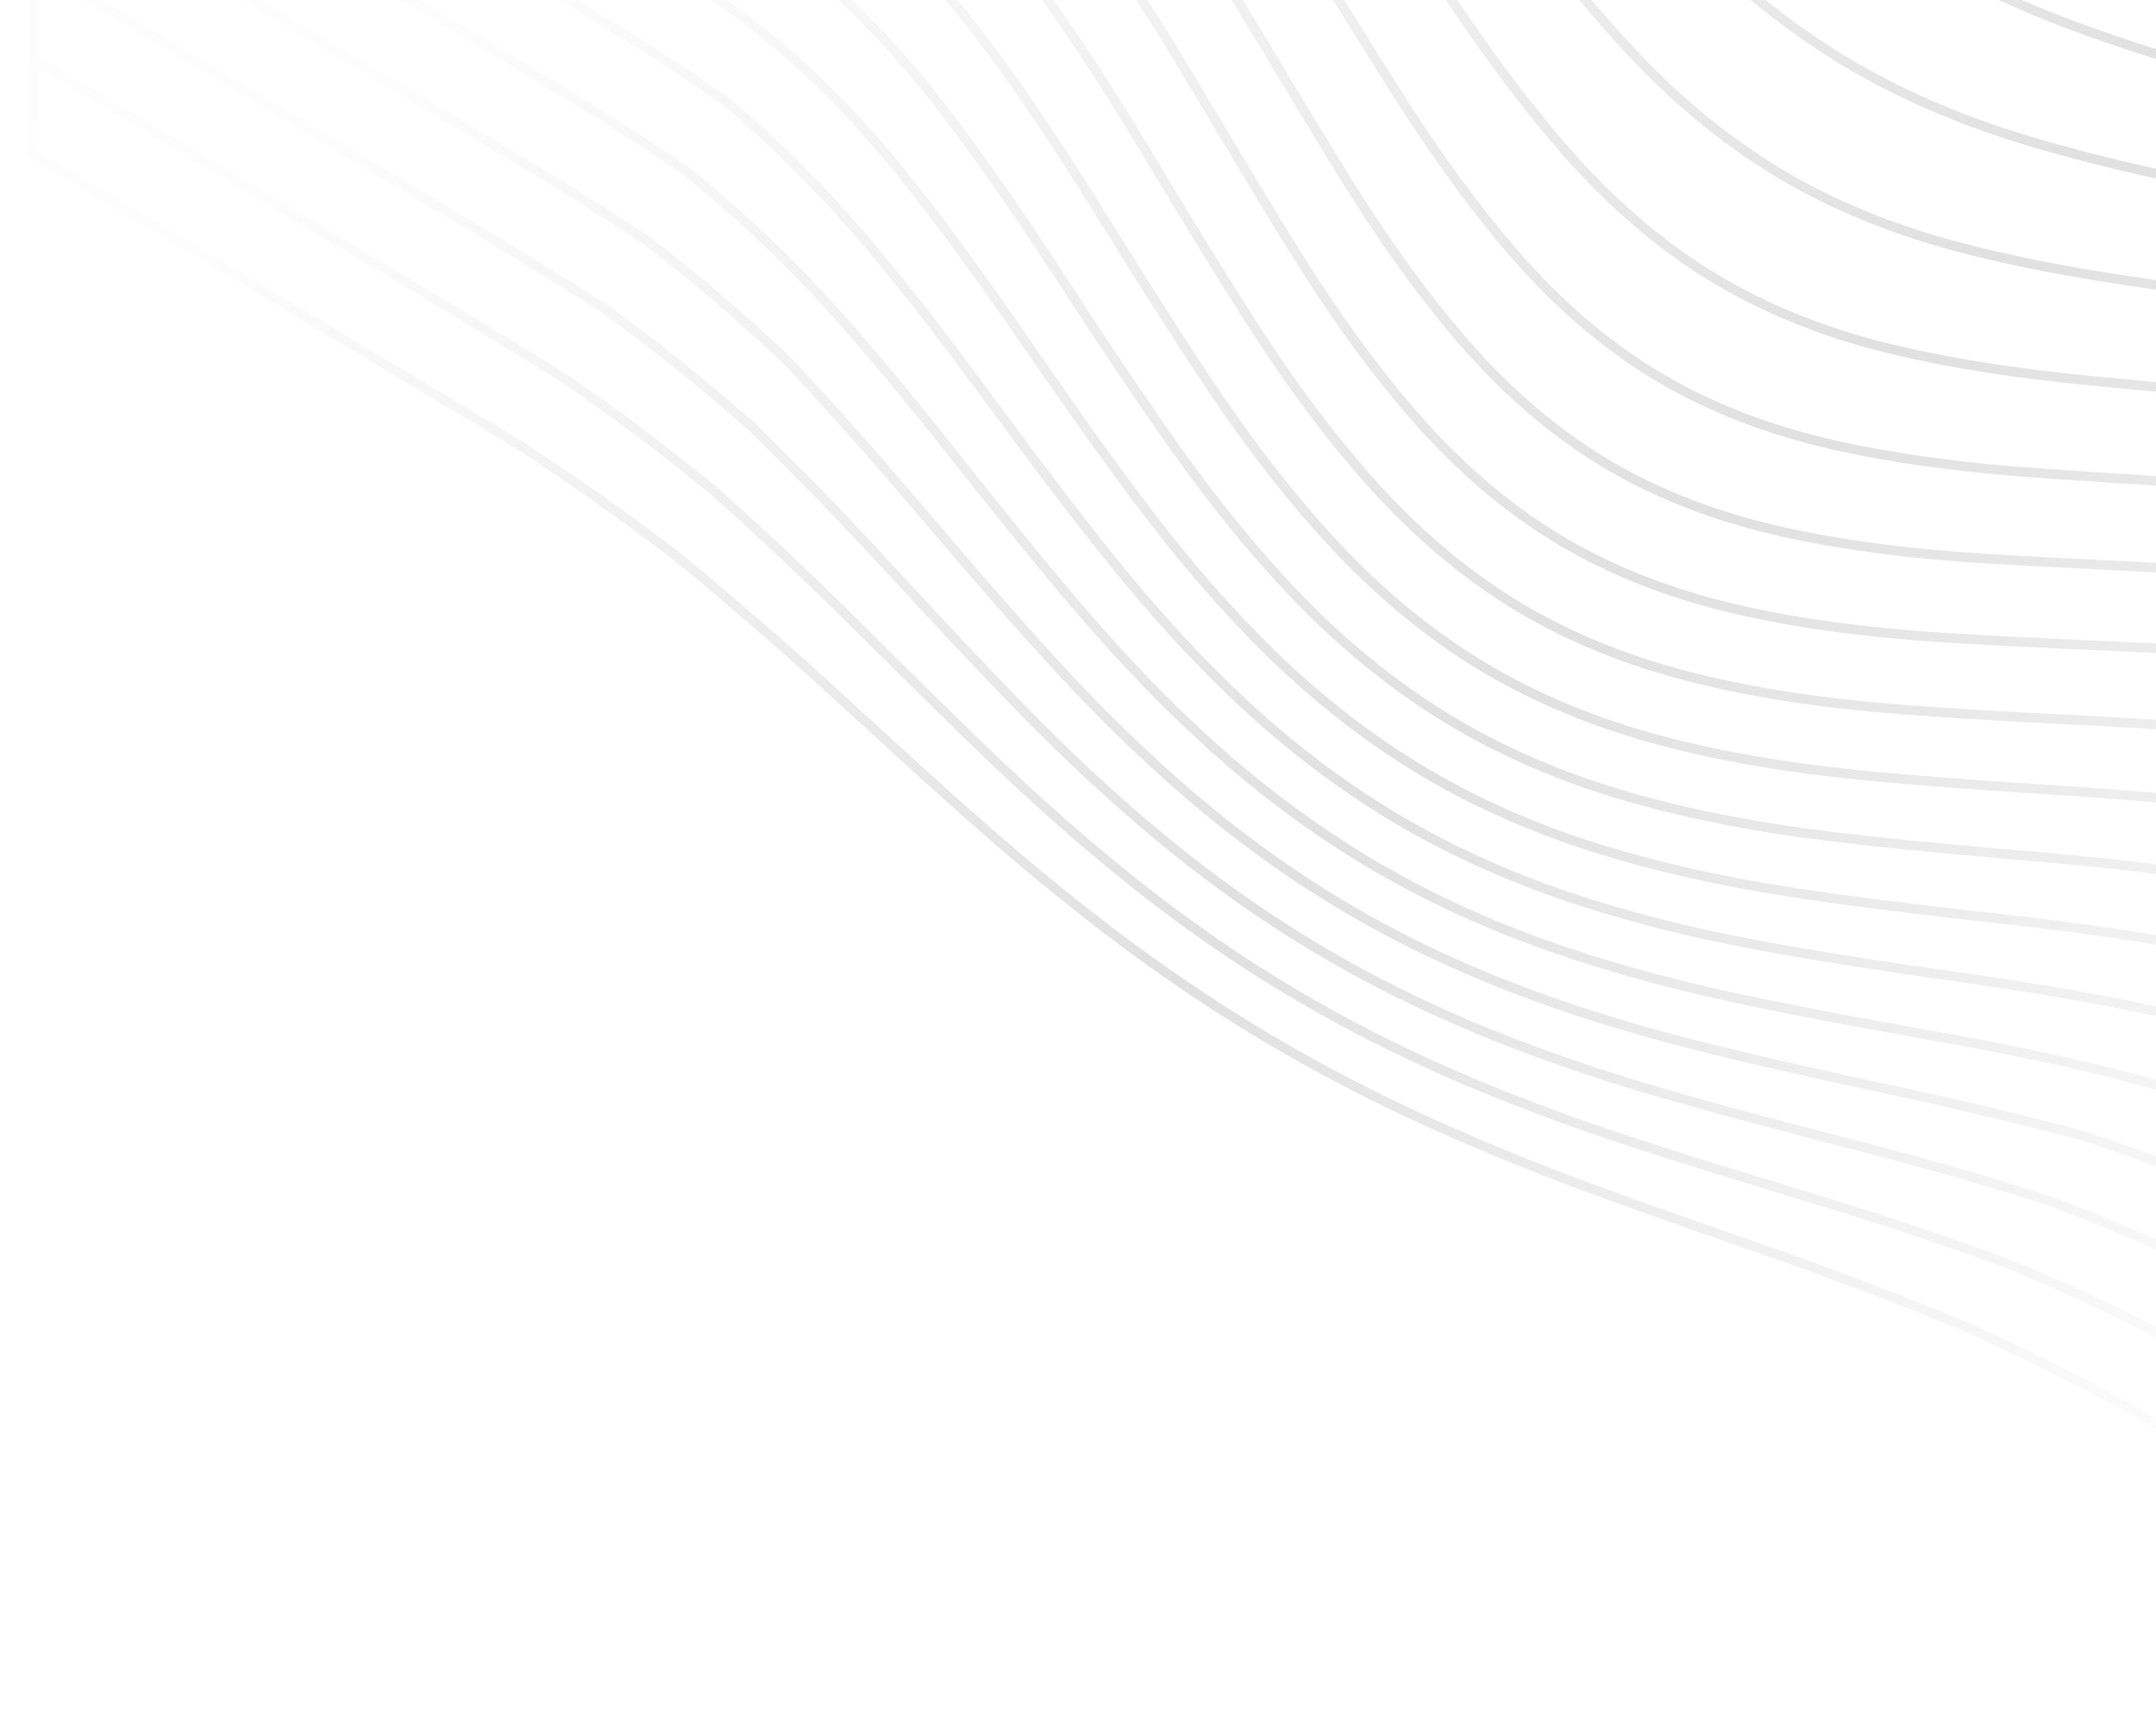 <svg width="566" height="450" viewBox="0 0 440 359" fill="none" xmlns="http://www.w3.org/2000/svg">
<path fill-rule="evenodd" clip-rule="evenodd" d="M28.999 -190.518L44.203 -198.944L150.289 -135.498L167.059 -125.381V-125.381L174.43 -120.923V-120.923L183.394 -115.49V-115.49C192.678 -109.842 202.5 -103.758 212.075 -97.231C213.421 -96.315 214.763 -95.388 216.101 -94.451C221.573 -90.582 226.831 -86.492 231.84 -82.208C236.843 -77.929 241.602 -73.454 246.08 -68.812C254.966 -59.571 263.551 -49.028 272.324 -36.582C277.704 -28.95 283.047 -21.004 288.271 -13.165L292.164 -7.312C293.645 -5.084 295.126 -2.855 296.61 -0.63L298.039 1.501C306.58 14.163 314.545 24.61 322.344 33.384C331.541 43.733 341.537 52.249 352.074 58.716L353.183 59.388C364.13 65.934 376.773 70.937 390.762 74.259C403.022 77.171 416.485 79.271 433.13 80.865L447.667 82.247C457.298 83.169 467.084 84.15 476.607 85.331C491.827 87.218 505.281 89.865 517.736 93.422C530.229 97.006 542.71 101.931 554.829 108.055C565.451 113.465 575.843 119.382 585.618 125.101L589.315 127.271V127.271C599.548 133.304 609.755 139.355 619.947 145.4L726.51 209.115L726.205 226.455L615.318 160.136C610.458 157.251 605.592 154.366 600.722 151.482L589.27 144.707V144.707L581.532 140.137V140.137L578.947 138.62C567.429 131.882 557.398 126.266 546.824 121.14C534.532 115.219 521.672 110.664 508.604 107.601C495.976 104.643 482.077 102.56 466.109 101.233C458.874 100.632 451.493 100.118 444.214 99.636L430.416 98.729V98.729L421.753 98.145V98.145C419.71 98.002 417.706 97.847 415.737 97.681C401.94 96.516 389.935 94.776 379.189 92.391C365.658 89.388 353.444 84.734 342.87 78.55L341.831 77.934C331.142 71.512 321.05 62.839 311.833 52.156C303.643 42.663 295.44 31.349 286.751 17.567C284.838 14.534 282.933 11.489 281.032 8.441L274.508 -2.025C270.807 -7.951 267.038 -13.947 263.266 -19.78C254.638 -33.125 246.338 -44.318 237.893 -53.998C229.133 -64.038 219.196 -73.182 208.359 -81.176C197.636 -89.029 186.323 -96.099 175.695 -102.57C167.582 -107.501 159.471 -112.401 151.374 -117.286L142.533 -122.618L28.999 -190.518ZM61.422 -208.497L159.022 -150.126C167.286 -145.146 175.568 -140.156 183.857 -135.142L192.148 -130.119C202.081 -124.088 213.755 -116.901 225.015 -109.323C236.177 -101.77 246.525 -93.556 255.772 -84.908C265.168 -76.089 274.428 -65.959 283.297 -54.799C290.702 -45.483 297.996 -35.615 305.099 -25.91L308.78 -20.872C318.505 -7.56 326.944 2.807 335.338 11.754C344.701 21.735 354.76 30.049 365.258 36.487L366.463 37.217C377.404 43.755 389.934 48.93 403.704 52.6C415.567 55.76 428.759 58.3 445.222 60.596L451.202 61.431C463.211 63.117 475.478 64.901 487.461 67.094C501.593 69.681 515.003 73.121 527.313 77.317C539.567 81.517 551.471 86.706 563.703 93.184C575.739 99.579 587.302 106.298 598.006 112.606L607.031 117.942C611.84 120.786 616.647 123.631 621.446 126.478L630.652 131.941V131.941L665.084 152.529L726.836 189.461L726.532 206.799L635.414 152.303L634.409 151.704C630.977 149.651 627.553 147.603 624.117 145.546C616.619 141.098 609.119 136.648 601.607 132.205L590.262 125.508V125.508L586.617 123.369C576.818 117.635 566.397 111.701 555.726 106.267C543.497 100.087 530.899 95.118 518.279 91.495C505.725 87.91 492.172 85.242 476.846 83.343C466.111 82.011 455.055 80.934 444.263 79.909L433.314 78.871C416.764 77.285 403.389 75.2 391.217 72.309C377.812 69.121 365.668 64.378 355.106 58.201L354.016 57.555C343.315 51.125 333.163 42.548 323.846 32.06C315.657 22.844 307.295 11.79 298.281 -1.735L296.057 -5.074V-5.074L293.836 -8.415C287.381 -18.126 280.706 -28.168 273.966 -37.73C265.133 -50.257 256.485 -60.876 247.527 -70.196C243.253 -74.626 238.716 -78.9 233.961 -83.008C228.651 -87.599 223.071 -91.975 217.246 -96.091C215.886 -97.044 214.521 -97.988 213.15 -98.921C203.5 -105.497 193.694 -111.568 184.44 -117.195L183.105 -118.003V-118.003C178.096 -121.044 173.086 -124.077 168.081 -127.1L151.269 -137.244L46.218 -200.069L61.422 -208.497ZM78.654 -218.049L167.766 -164.756C176.035 -159.777 184.32 -154.789 192.613 -149.778L203.966 -142.904C212.632 -137.636 223.327 -131.054 233.926 -124.183C240.346 -119.993 246.349 -115.792 252.046 -111.514L254.317 -109.801V-109.801L254.868 -109.372C258.487 -106.585 261.99 -103.762 265.388 -100.879C275.158 -92.58 284.869 -83.186 294.248 -72.958C296.437 -70.567 298.603 -68.154 300.773 -65.694L302.401 -63.839C307.293 -58.245 312.246 -52.376 317.599 -45.931L321.988 -40.631V-40.631L322.74 -39.726C332.512 -27.97 340.864 -18.742 348.9 -10.814C350.463 -9.27 352.045 -7.778 353.637 -6.317L354.834 -5.227C355.385 -4.729 355.931 -4.217 356.485 -3.728L357.397 -2.946V-2.946C364.43 3.182 371.694 8.564 379.105 13.106L380.428 13.907C391.349 20.434 403.72 25.847 417.2 29.996C419.321 30.65 421.498 31.29 423.739 31.923L425.521 32.421C434.503 34.901 444.533 37.245 456.374 39.639L457.564 39.878C470.674 42.507 484.682 45.42 498.276 48.895C499.967 49.33 501.65 49.776 503.323 50.232C515.034 53.429 526.282 57.152 536.826 61.323C548.549 65.985 560.242 71.546 572.572 78.32C579.014 81.882 585.476 85.557 591.844 89.21L600.702 94.304V94.304L606.832 97.833L727.195 169.82L726.893 187.156L632.894 130.936L622.469 124.76C617.667 121.911 612.857 119.064 608.043 116.217C605.036 114.438 602.041 112.655 599.028 110.878L595.422 108.757C585.725 103.067 575.379 97.115 564.647 91.411C552.322 84.885 540.324 79.653 527.967 75.421C515.562 71.192 502.058 67.727 487.828 65.122C474.808 62.74 461.473 60.84 448.494 59.028L445.506 58.611C429.123 56.327 416.007 53.8 404.226 50.661C390.636 47.041 378.279 41.938 367.498 35.495L367.244 35.343C356.561 28.924 346.321 20.527 336.803 10.382C328.874 1.929 320.896 -7.81 311.81 -20.139L310.334 -22.15L306.783 -27.009C299.649 -36.76 292.321 -46.674 284.871 -56.049C275.933 -67.292 266.605 -77.493 257.146 -86.372C247.821 -95.093 237.39 -103.374 226.142 -110.986C214.952 -118.52 203.693 -125.458 193.192 -131.834C185.092 -136.75 176.995 -141.637 168.911 -146.511L160.023 -151.868L63.452 -209.622L78.654 -218.049ZM80.678 -219.17L95.882 -227.597L209.719 -159.512L214.495 -156.559V-156.559L225.108 -150.009C230.976 -146.384 236.932 -142.69 242.798 -138.996C254.815 -131.373 265.309 -124.067 274.881 -116.661C284.9 -108.906 295.022 -100.183 304.966 -90.737L306.646 -89.131C315.864 -80.284 324.652 -71.25 331.671 -63.924L336.075 -59.325C343.484 -51.622 352.766 -42.223 362.519 -33.456C364.417 -31.748 366.333 -30.103 368.258 -28.487C376.366 -21.664 384.664 -15.634 393.019 -10.526L394.523 -9.613V-9.613C405.379 -3.12 417.563 2.574 430.738 7.314C443.153 11.782 455.875 15.53 466.204 18.425L472.886 20.283C487.306 24.307 498.505 27.674 508.859 31.093C521.917 35.414 534.491 40.269 546.23 45.522C557.359 50.532 568.87 56.415 581.423 63.508C587.341 66.874 593.31 70.317 599.179 73.716L612.061 81.181C613.235 81.86 614.408 82.539 615.579 83.215L727.533 150.172L727.231 167.507L607.851 96.107L601.442 92.422L595.326 88.901C588.147 84.773 580.831 80.599 573.537 76.568C561.111 69.741 549.344 64.146 537.563 59.462C536.047 58.863 534.517 58.272 532.973 57.692C522.164 53.625 510.683 50.021 498.773 46.958C489.679 44.633 480.414 42.565 471.352 40.662C468.33 40.027 465.33 39.409 462.368 38.808L456.718 37.667V37.667L454.31 37.175C442.795 34.799 433.034 32.469 424.295 30.002C422.066 29.373 419.902 28.735 417.789 28.083C404.449 23.975 392.224 18.628 381.454 12.19L381.194 12.034C370.521 5.621 360.129 -2.544 350.304 -12.237L349.132 -13.402C341.299 -21.229 333.099 -30.36 323.495 -41.947L320.878 -45.111C311.809 -56.061 303.945 -65.332 295.722 -74.31C286.29 -84.596 276.52 -94.048 266.682 -102.403C265.003 -103.828 263.297 -105.237 261.566 -106.635L259.334 -108.426V-108.426C257.671 -109.744 255.97 -111.051 254.253 -112.352C248.222 -116.92 241.856 -121.396 235.016 -125.86L233.128 -127.081C221.8 -134.381 210.579 -141.238 201.944 -146.47C190.881 -153.174 179.824 -159.83 168.766 -166.488L80.678 -219.17ZM113.109 -237.143L218.465 -174.131L225.397 -169.873V-169.873L232.34 -165.619C238.773 -161.68 245.211 -157.736 251.639 -153.76L253.863 -152.373C265.598 -145.034 275.298 -138.598 284.234 -132.224C294.6 -124.824 305.075 -116.676 315.369 -108.006L317.121 -106.526C327.026 -98.126 336.546 -89.584 344.058 -82.767L347.942 -79.243C355.695 -72.226 365.424 -63.596 375.648 -55.287C385.982 -46.892 396.063 -39.724 406.41 -33.422L407.928 -32.505V-32.505L408.151 -32.371C419.107 -25.82 430.761 -19.995 443.777 -14.562L445.904 -13.68C457.607 -8.858 469.381 -4.549 478.897 -1.158L485.726 1.271C495.508 4.766 507.414 9.116 519.141 13.789C531.757 18.819 543.988 24.258 555.491 29.958L557.358 30.889C567.342 35.897 577.85 41.604 590.236 48.743C594.628 51.285 599.011 53.837 603.39 56.392L609.957 60.226C614.747 63.024 619.534 65.821 624.315 68.599L727.88 130.539L727.578 147.868L616.597 81.493L611.454 78.517V78.517L597.425 70.387C592.446 67.507 587.413 64.609 582.413 61.765C569.806 54.642 558.24 48.732 547.055 43.696C535.254 38.415 522.616 33.535 509.493 29.192L507.319 28.48C495.001 24.47 482.728 20.947 472.843 18.192L466.645 16.467C456.34 13.575 443.686 9.843 431.42 5.431C418.821 0.898 407.138 -4.516 396.671 -10.669L395.189 -11.55V-11.55C384.575 -17.927 374.037 -25.796 363.862 -34.944C354.111 -43.716 344.874 -53.068 337.511 -60.725L331.909 -66.572C324.661 -74.12 315.698 -83.29 306.35 -92.188C296.353 -101.684 286.178 -110.451 276.111 -118.245C266.52 -125.668 255.976 -133.01 243.872 -140.689C237.025 -145.001 230.061 -149.308 223.257 -153.507L220.352 -155.299C217.158 -157.27 213.965 -159.24 210.765 -161.221L97.91 -228.72L113.109 -237.143ZM130.332 -246.692L260.603 -168.782C263.29 -167.038 265.985 -165.304 268.684 -163.573L272.733 -160.977C279.542 -156.617 286.583 -152.107 293.438 -147.542C303.309 -140.966 313.391 -133.812 323.435 -126.253L325.443 -124.736C335.008 -117.484 344.44 -109.995 352.25 -103.718L360.09 -97.401C368.077 -90.981 377.892 -83.211 387.949 -75.737C399.157 -67.399 409.955 -60.139 420.879 -53.616C431.832 -47.065 443.322 -40.99 456.001 -35.046L458.07 -34.08C468.419 -29.27 478.796 -24.773 487.528 -21.065L497.476 -16.86C509.932 -11.579 519.846 -7.23 529.122 -2.983C541.466 2.691 553.414 8.613 564.634 14.622C570.083 17.542 575.557 20.569 580.935 23.565L592.747 30.154C594.902 31.353 597.054 32.546 599.203 33.729L728.212 110.887L727.909 128.217L625.342 66.873V66.873L618.29 62.766V62.766L611.241 58.651C606.803 56.06 602.364 53.467 597.919 50.881L591.242 47.008L588.933 45.682C576.731 38.694 566.335 33.1 556.387 28.165C544.878 22.46 532.598 16.998 519.887 11.929L517.784 11.095C506.569 6.67 495.453 2.616 486.267 -0.664L476.938 -3.986C467.361 -7.421 455.863 -11.685 444.553 -16.408C432.339 -21.506 420.882 -27.193 410.479 -33.321L408.741 -34.354V-34.354C398.45 -40.538 388.439 -47.568 378.196 -55.806L376.915 -56.842C368.835 -63.406 360.385 -70.703 349.856 -80.215L342.525 -86.859C334.989 -93.665 325.89 -101.765 316.663 -109.536C306.293 -118.267 295.777 -126.448 285.401 -133.854L283.712 -135.053C274.653 -141.454 264.74 -147.976 252.698 -155.461C248.409 -158.114 244.117 -160.752 239.825 -163.383L233.391 -167.326C228.761 -170.161 224.135 -172.994 219.508 -175.842L115.133 -238.268L130.332 -246.692ZM725.843 246.075L606.672 174.801L598.643 170.046C592.903 166.644 587.161 163.242 581.412 159.844L572.783 154.751L570.562 153.448C560.825 147.745 549.653 141.395 537.928 135.97C525.683 130.364 512.59 126.187 499.013 123.553C486.302 121.087 472.16 119.418 455.777 118.45C450.641 118.146 445.425 117.873 440.273 117.613L427.57 116.979C422.067 116.701 416.496 116.407 411.016 116.076C394.733 115.093 380.764 113.287 368.311 110.556C354.385 107.501 341.869 102.69 331.11 96.258L330.894 96.128C320.217 89.712 310.144 81.031 300.959 70.322C292.658 60.649 284.502 49.261 276.022 35.512C272.437 29.706 268.844 23.754 265.336 17.926L260.084 9.199C257.728 5.291 255.341 1.347 252.965 -2.526C244.453 -16.41 236.402 -28.007 228.352 -37.98C219.701 -48.699 209.99 -58.225 199.486 -66.298C188.862 -74.417 177.575 -81.508 166.96 -87.963C159.498 -92.494 152.038 -97 144.589 -101.494L133.793 -108.003L11.777 -180.977L26.968 -189.397L141.494 -120.905L142.24 -120.455C153.021 -113.953 163.833 -107.434 174.647 -100.862L178.008 -98.809C187.589 -92.936 197.609 -86.567 207.165 -79.565C217.868 -71.671 227.696 -62.626 236.377 -52.683C244.75 -43.094 252.993 -31.976 261.578 -18.696C265.37 -12.83 269.163 -6.797 272.886 -0.835L276.583 5.096C279.4 9.615 282.217 14.136 285.052 18.633L286.465 20.86C294.686 33.727 302.502 44.41 310.311 53.463C319.41 64.016 329.36 72.638 339.903 79.109L340.981 79.761C351.934 86.307 364.641 91.213 378.748 94.344C389.581 96.747 401.673 98.499 415.56 99.672C417.544 99.84 419.564 99.996 421.623 100.14L430.309 100.727V100.727L444.116 101.634C451.373 102.116 458.729 102.627 465.935 103.225C481.803 104.544 495.609 106.612 508.139 109.548C521.083 112.585 533.803 117.091 545.944 122.941C556.811 128.203 567.163 134.029 579.211 141.098L584.103 143.979V143.979L592.367 148.861V148.861L601.305 154.156C605.74 156.785 610.11 159.38 614.36 161.906L726.145 228.763L725.843 246.075ZM725.718 255.039L716.337 260.239L597.926 189.421V189.421L593.218 186.626C586.75 182.787 580.277 178.945 573.795 175.108L564.064 169.358C553.791 163.304 541.767 156.377 529.067 150.77C517.011 145.485 503.741 141.6 489.625 139.221C476.95 137.083 462.677 135.641 445.99 134.809C442.864 134.654 439.734 134.507 436.603 134.362L424.269 133.793C416.587 133.433 408.8 133.041 401.171 132.553C385.093 131.524 371.175 129.634 358.624 126.778C345.157 123.708 332.973 119.017 322.392 112.832L321.291 112.179C310.607 105.759 300.503 97.133 291.257 86.54C282.831 76.888 274.623 65.586 266.163 51.991C260.658 43.144 255.184 33.965 249.89 25.086C247.655 21.336 245.419 17.589 243.178 13.857C234.641 -0.35 226.726 -12.163 218.978 -22.257C210.319 -33.531 200.785 -43.356 190.639 -51.462C180.228 -59.716 168.908 -66.86 158.225 -73.35C150.46 -78.061 142.697 -82.747 134.946 -87.419L125.053 -93.38L5.463 -164.902L5.683 -177.597L9.744 -179.849L132.751 -106.283L133.65 -105.741C144.38 -99.27 155.141 -92.781 165.907 -86.248C176.503 -79.802 187.755 -72.731 198.256 -64.705C208.632 -56.73 218.231 -47.313 226.782 -36.716C234.772 -26.817 242.776 -15.29 251.248 -1.476C253.617 2.389 256 6.326 258.352 10.227L265.364 21.877C268.314 26.77 271.312 31.718 274.306 36.568C282.862 50.436 291.079 61.904 299.427 71.631C308.516 82.22 318.466 90.864 329.02 97.343L330.071 97.98C341.025 104.526 353.742 109.416 367.869 112.514C380.416 115.268 394.488 117.088 410.883 118.08C417.454 118.475 424.153 118.818 430.708 119.146L440.123 119.615C445.282 119.875 450.507 120.149 455.648 120.452C471.946 121.416 486.002 123.075 498.62 125.523C512.062 128.132 525.003 132.26 537.078 137.794C548.426 143.043 559.148 149.061 571.757 156.481C583.039 163.13 594.29 169.807 605.521 176.471L725.836 248.428L725.718 255.039ZM699.085 269.784L589.157 204.041C577.895 197.344 566.616 190.642 555.304 183.961L552.791 182.48C542.679 176.542 531.872 170.457 520.22 165.501C508.261 160.452 494.886 156.741 480.466 154.474C467.769 152.477 453.877 151.128 436.747 150.226L422.08 149.463C412.131 148.938 402.019 148.364 392.164 147.596C376.337 146.365 362.542 144.276 349.988 141.209C336.303 137.868 323.878 132.894 313.051 126.426L312.814 126.283C302.085 119.836 291.918 111.318 282.592 100.961C273.987 91.401 265.66 80.302 257.137 67.028C250.975 57.428 244.892 47.417 238.978 37.633L233.936 29.287L232.649 27.167C224.757 14.224 217.768 3.722 210.838 -5.609L209.826 -6.967V-6.967C201.125 -18.559 191.697 -28.557 181.801 -36.683C172.169 -44.572 161.91 -51.207 149.471 -58.745C138.395 -65.451 127.329 -72.115 116.289 -78.757L5.104 -145.254L5.406 -162.592L124.008 -91.662L141.032 -81.397C146.408 -78.153 151.789 -74.901 157.171 -71.638L159.955 -69.94C169.745 -63.944 179.947 -57.374 189.377 -49.892C199.399 -41.892 208.819 -32.182 217.374 -21.035L218.66 -19.346C225.958 -9.686 233.428 1.538 241.447 14.89C242.93 17.358 244.409 19.833 245.887 22.311L248.104 26.029C253.42 34.944 258.916 44.162 264.448 53.051C272.973 66.741 281.243 78.127 289.733 87.858C298.852 98.314 308.817 106.888 319.365 113.362L320.472 114.033C331.433 120.584 344.113 125.529 358.162 128.731C370.798 131.611 384.819 133.515 401.026 134.553C408.657 135.041 416.44 135.433 424.117 135.794L431.749 136.146C436.461 136.363 441.172 136.578 445.874 136.812L448.618 136.954C464.042 137.795 477.367 139.186 489.276 141.196C503.232 143.548 516.344 147.387 528.245 152.606C539.981 157.785 551.157 164.118 560.893 169.828L563.031 171.086C569.317 174.793 575.592 178.509 581.858 182.226L596.876 191.137L714.287 261.358L699.085 269.784ZM681.874 279.347L546.632 198.462L543.203 196.479C533.549 190.909 522.826 184.899 511.45 180.171C499.594 175.245 486.196 171.577 471.628 169.27L469.873 168.998C458.112 167.204 445.13 165.865 429.289 164.811L419.724 164.184C407.828 163.396 395.713 162.538 383.96 161.374C368.433 159.835 354.802 157.472 342.286 154.15C328.801 150.57 316.448 145.458 305.572 138.959L305.314 138.804C294.543 132.332 284.298 123.948 274.858 113.881C266.037 104.472 257.545 93.645 248.897 80.779C242.086 70.642 235.491 60.182 229.082 49.907L225.26 43.769C216.226 29.256 208.512 17.835 200.982 7.827C192.204 -3.839 182.803 -13.879 173.041 -22.011C162.525 -30.77 150.856 -38.027 140.743 -44.142C129.667 -50.84 118.6 -57.494 107.551 -64.137L4.766 -125.609L5.068 -142.94L115.266 -77.035C126.302 -70.395 137.366 -63.731 148.439 -57.027L150.806 -55.587C162.116 -48.679 171.611 -42.44 180.537 -35.131C190.32 -27.09 199.637 -17.208 208.232 -5.758L208.771 -5.036V-5.036L209.312 -4.308C216.562 5.469 223.874 16.523 232.219 30.316L235.302 35.414C237.324 38.763 239.374 42.149 241.435 45.542C244.369 50.372 247.333 55.22 250.331 60.016C251.073 61.203 251.822 62.369 252.567 63.548L254.489 66.594V66.594L255.458 68.114V68.114C264.034 81.477 272.425 92.66 281.112 102.307C290.302 112.513 300.303 120.962 310.857 127.439L312.031 128.151C323.026 134.72 335.639 139.77 349.517 143.16C362.182 146.253 376.082 148.359 392.014 149.598C401.882 150.366 411.998 150.941 421.949 151.466L436.648 152.232C453.668 153.123 467.494 154.466 480.16 156.457C494.418 158.7 507.637 162.365 519.445 167.35C531.939 172.664 543.511 179.324 554.293 185.69C565.603 192.371 576.882 199.072 588.14 205.768L697.07 270.915L681.874 279.347ZM664.633 288.884L537.888 213.082L534.463 211.089C524.818 205.491 514.106 199.45 502.747 194.711C490.959 189.791 477.611 186.046 463.074 183.581L461.442 183.308C450.221 181.459 437.656 179.948 422.222 178.588L419.942 178.39C414.813 177.951 409.728 177.509 404.687 177.048L402.005 176.801V176.801C399.768 176.592 397.543 176.377 395.324 176.157C393.393 175.965 391.468 175.768 389.549 175.565C388.151 175.418 386.755 175.267 385.364 175.113C383.733 174.931 382.105 174.745 380.483 174.553L376.396 174.061V174.061C361.158 172.153 347.714 169.478 335.295 165.883C322.009 162.037 309.737 156.778 298.818 150.255C287.899 143.719 277.469 135.43 267.83 125.592C258.812 116.389 250.134 105.871 241.301 93.439C240.091 91.736 238.888 90.02 237.69 88.297C231.784 79.801 225.975 71.025 220.401 62.497L215.737 55.349C209.493 45.813 203.922 37.693 198.665 30.478L198.103 29.709C196.171 27.069 194.281 24.55 192.414 22.128C183.494 10.552 174.047 0.593 164.338 -7.469C154.361 -15.752 143.819 -22.404 132.057 -29.631L4.423 -105.964L4.726 -123.293L106.534 -62.406C117.567 -55.772 128.632 -49.12 139.708 -42.421L141.808 -41.148C151.35 -35.344 162.067 -28.539 171.76 -20.465C181.396 -12.439 190.689 -2.513 199.384 9.039L200.427 10.433C207.569 20.026 214.954 31.01 223.56 44.834L227.401 51.001C233.838 61.32 240.454 71.815 247.238 81.903C255.948 94.863 264.505 105.773 273.398 115.257C282.674 125.152 292.724 133.443 303.29 139.924L304.546 140.685C315.579 147.279 328.104 152.462 341.772 156.091C354.39 159.443 368.124 161.824 383.761 163.372C396.764 164.661 410.192 165.574 423.282 166.432L427.965 166.737L431.499 166.975C446.994 168.054 459.723 169.424 471.314 171.255C485.711 173.531 498.956 177.155 510.681 182.027C523.301 187.271 535.166 194.143 545.621 200.197L679.832 280.466L664.633 288.884ZM647.426 298.443L529.147 227.704L524.561 225.025C515.227 219.594 504.936 213.809 494.12 209.166C482.281 204.085 469.417 200.262 454.792 197.477L453.242 197.186C441.831 195.065 429.398 193.286 413.331 191.474L407.617 190.832C395.636 189.476 382.261 187.877 369.369 185.886C354.422 183.578 341.172 180.577 328.86 176.71C315.786 172.607 303.593 167.204 292.622 160.647L292.348 160.482L290.996 159.643V159.643C290.161 159.13 289.327 158.619 288.497 158.088C280.759 153.114 273.253 147.337 266.109 140.851C265.748 140.524 265.383 140.207 265.023 139.876L264.779 139.644V139.644C263.63 138.579 262.488 137.499 261.359 136.396C252.146 127.412 243.271 117.219 234.226 105.233L232.718 103.226C225.447 93.504 218.364 83.424 210.182 71.561L208.086 68.524C198.83 55.146 191.389 45.051 184.107 35.986C174.866 24.484 165.572 14.992 155.693 6.967C145.588 -1.241 134.613 -8.111 123.313 -15.01L4.085 -86.315L4.388 -103.651L131.025 -27.913L134.877 -25.538C145.033 -19.244 154.287 -13.212 163.066 -5.922C172.663 2.048 182.005 11.899 190.835 23.357C193.342 26.611 195.891 30.037 198.527 33.698L199.409 34.927C204.141 41.547 209.166 48.943 214.733 57.469L218.296 62.936C224.129 71.869 230.242 81.116 236.531 90.135C237.577 91.635 238.625 93.126 239.675 94.604C248.566 107.121 257.31 117.717 266.406 126.999C275.782 136.566 285.893 144.695 296.481 151.181L297.798 151.979C308.863 158.591 321.292 163.917 334.743 167.811C347.262 171.436 360.808 174.131 376.153 176.052L377.801 176.244V176.244C380.245 176.542 382.701 176.828 385.172 177.103C386.535 177.254 387.904 177.402 389.273 177.547C391.23 177.754 393.194 177.955 395.165 178.15L398.436 178.47V178.47L403.16 178.917V178.917L404.604 179.049C408.371 179.393 412.151 179.73 415.959 180.062L422.047 180.588C438.169 182.007 451.151 183.595 462.743 185.561C477.132 188.001 490.332 191.702 501.982 196.563C514.611 201.833 526.447 208.735 536.88 214.82L662.621 290.021L647.426 298.443ZM612.965 317.53L511.673 256.951L508.204 254.901C505.911 253.549 503.656 252.224 501.423 250.923L498.731 249.357V249.357L497.156 248.448V248.448L494.485 246.916V246.916C488.748 243.643 483.081 240.518 477.261 237.503L477.195 237.471C464.644 232.054 451.728 227.633 438.804 224.331L436.57 223.768C426.329 221.217 415.12 218.867 400.904 216.291L391.449 214.596C389.911 214.319 388.397 214.045 386.902 213.772L383.169 213.085V213.085L380.654 212.616V212.616L377.063 211.939V211.939L375.267 211.595V211.595L371.992 210.96V210.96L370.041 210.575V210.575L366.744 209.917V209.917L364.956 209.551V209.551L361.431 208.823V208.823C360.482 208.624 359.537 208.419 358.59 208.215C357.855 208.058 357.117 207.903 356.384 207.742C341.997 204.598 329.131 200.945 317.049 196.579C313.869 195.43 310.73 194.213 307.64 192.933C298.468 189.13 289.714 184.751 281.507 179.866L281.227 179.704C271.308 173.724 261.618 166.724 252.441 158.81L251.297 157.815C250.692 157.285 250.081 156.763 249.479 156.225C239.926 147.674 230.661 138.122 221.154 127.023C212.682 117.137 204.299 106.684 196.433 96.739L193.403 92.905C183.571 80.503 175.702 71.146 168.048 62.745C159.137 52.97 149.29 43.721 138.727 35.21C128.87 28.347 118.593 21.973 109.377 16.384L105.644 14.126L3.396 -47.023V-47.023L3.698 -64.361L113.54 1.33L116.896 3.371C126.461 9.204 136.46 15.469 146.103 22.415C156.299 31.086 165.846 40.632 174.483 50.789L175.962 52.54C182.883 60.779 190.112 70.051 199.024 82.124L200.309 83.868C208.39 94.854 217.093 106.549 225.991 117.618C235.315 129.221 244.448 139.158 253.916 147.999C263.816 157.246 274.413 165.285 285.419 171.898L285.779 172.113C296.909 178.763 309.155 184.367 322.181 188.768C334.47 192.922 347.616 196.274 362.371 199.015C375.094 201.377 387.898 203.332 403.053 205.503L404.576 205.721C421.684 208.166 434.551 210.405 446.297 212.978C459.437 215.857 472.458 219.87 485.001 224.907C496.573 230.686 507.871 237.262 519.383 244.05L628.16 309.108L612.965 317.53ZM593.703 328.214L578.507 336.636L494.181 286.204C483.894 280.048 473.785 274.031 463.507 268.227L460.032 266.277C448.27 260.457 435.914 255.136 423.265 250.446C411.562 246.692 399.209 243.129 385.557 239.568L377.297 237.427C366.335 234.58 355.14 231.628 344.095 228.454C330.184 224.455 317.685 220.177 305.883 215.378C293.944 210.52 282.503 204.885 271.85 198.615L269.971 197.498V197.498C259.082 190.956 248.41 183.381 238.245 174.979C228.434 166.873 218.792 157.935 208.764 147.654L206.885 145.723C199.082 137.676 191.546 129.579 182.863 120.184L180.757 117.904C170.764 107.085 161.5 97.548 152.403 88.718C142.433 79.848 132.054 71.517 121.513 63.926C111.219 57.256 100.596 50.824 90.492 44.772L2.703 -7.732V-7.732L3.005 -25.061L98.584 32.103C109.874 38.878 119.505 44.807 128.985 51.146C139.219 58.913 149.314 67.574 158.956 76.854L160.731 78.755C168.449 87.049 176.49 96.116 185.221 106.369L191.103 113.278C199.037 122.57 206.125 130.712 213.451 138.735C223.287 149.5 232.798 158.802 242.53 167.169C247.629 171.553 252.875 175.696 258.231 179.576C259.109 180.211 259.993 180.829 260.878 181.452L262.182 182.374V182.374C263.116 183.022 264.056 183.651 264.996 184.281L266.275 185.146V185.146L267.205 185.749V185.749L268.136 186.349C268.946 186.873 269.755 187.399 270.568 187.911L271.004 188.179V188.179C272.118 188.877 273.233 189.57 274.355 190.244L274.808 190.515V190.515C285.98 197.185 298.064 203.033 310.723 207.896C322.759 212.523 335.518 216.51 349.726 220.084C362.519 223.304 375.763 226.224 387.476 228.752L390.371 229.375C405.225 232.569 418.407 235.729 430.62 239.019C443.531 243.242 456.034 248.155 467.781 253.622C478.868 259.611 489.676 265.995 499.862 272.088L593.703 328.214ZM559.253 347.3L544.054 355.726L466.599 309.406C458.383 304.5 450.587 299.866 442.743 295.263C431.165 288.89 419.231 282.887 407.241 277.408C395.449 272.497 383.183 267.752 369.73 262.898L356.71 258.356C348.381 255.444 339.932 252.469 331.633 249.455C318.062 244.522 305.927 239.621 294.535 234.472C282.327 228.953 270.534 222.806 259.483 216.204C248.4 209.561 237.441 202.137 226.833 194.029C216.9 186.441 206.879 178.113 196.197 168.57C188.147 161.379 180.057 153.974 172.172 146.739L166.522 141.552C156.029 132.115 146.147 123.612 136.284 115.534C125.938 107.626 115.15 99.993 104.193 92.834L101.198 91.001C90.711 84.599 80.208 78.317 70.846 72.722L2.021 31.563L2.324 14.223L78.626 59.855C86.537 64.585 94.314 69.253 101.993 73.967L104.917 75.771V75.771L107.832 77.582C109.143 78.396 110.461 79.206 111.766 80.027C122.38 87.293 132.926 95.225 143.082 103.575C152.657 112.082 162.484 121.328 172.287 131.055L181.493 140.192C187.967 146.609 194.571 153.115 201.171 159.432L202.198 160.409V160.409L203.223 161.377C211.865 169.567 220.18 176.89 228.491 183.625L229.738 184.631C230.283 185.068 230.827 185.513 231.372 185.946C241.412 193.928 251.85 201.246 262.503 207.675L264.03 208.59C275.152 215.235 287.086 221.309 299.498 226.643C311.136 231.643 323.51 236.253 337.325 240.737C340.069 241.628 342.831 242.51 345.601 243.386C347.08 243.853 348.564 244.314 350.046 244.776C351.282 245.163 352.518 245.553 353.755 245.937C357.162 246.993 360.566 248.04 363.947 249.076L376.26 252.839C389.577 256.917 402.478 261.257 414.568 265.729C426.799 270.802 438.88 276.454 450.443 282.51C460.439 288.245 470.225 294.059 480.84 300.405L559.253 347.3ZM2.367 11.919L2.67 -5.411L87.301 45.203C97.927 51.558 109.24 58.367 120.378 65.581C130.818 73.101 141.144 81.389 151.035 90.187C160.068 98.958 169.307 108.469 179.281 119.265L183.846 124.205C191.222 132.175 199.25 140.784 207.325 149.055C217.408 159.39 227.102 168.376 236.962 176.526C247.203 184.989 257.951 192.619 268.919 199.209L269.431 199.515V199.515C280.561 206.167 292.57 212.128 305.122 217.237C316.989 222.065 329.554 226.366 343.535 230.38C356.932 234.227 370.959 237.86 383.333 241.065L386.501 241.891C399.601 245.334 411.452 248.765 422.604 252.341C435.15 256.994 447.441 262.286 459.093 268.05C470.533 274.433 481.728 281.092 493.142 287.923L576.48 337.763L561.288 346.182L477.887 296.309C468.934 290.969 460.871 286.2 452.568 281.423L451.4 280.754C439.792 274.669 427.656 268.991 415.295 263.865C403.133 259.367 390.196 255.014 376.842 250.924L364.155 247.047C360.932 246.06 357.688 245.063 354.441 244.055C348.922 242.343 343.395 240.603 337.939 238.832C324.182 234.367 311.866 229.778 300.285 224.802C287.953 219.505 276.101 213.472 265.052 206.871C254.033 200.296 243.094 192.704 232.619 184.382L231.734 183.673V183.673L230.849 182.958C222.401 176.16 213.956 168.765 205.173 160.47L203.432 158.823C203.141 158.547 202.849 158.269 202.557 157.989C195.945 151.656 189.322 145.133 182.83 138.698L173.7 129.637C163.865 119.88 154.012 110.611 144.385 102.058C134.152 93.643 123.559 85.677 112.867 78.358L111.52 77.52C102.211 71.691 92.794 66.005 83.197 60.259L71.362 53.18L2.367 11.919ZM3.358 -44.715L104.612 15.839V15.839L108.335 18.091C117.524 23.663 127.765 30.015 137.524 36.808C147.95 45.21 157.721 54.389 166.567 64.09L167.581 65.207C174.691 73.067 182.093 81.885 191.203 93.354L196.558 100.121C203.941 109.432 211.745 119.118 219.631 128.323C229.202 139.491 238.528 149.106 248.141 157.713C248.663 158.181 249.195 158.634 249.722 159.096C250.468 159.751 251.21 160.412 251.963 161.056L252.25 161.295C260.674 168.469 269.503 174.894 278.579 180.441L280.02 181.313V181.313L280.484 181.585C288.762 186.515 297.603 190.938 306.873 194.78C309.993 196.074 313.161 197.302 316.372 198.462C328.51 202.854 341.459 206.528 355.96 209.698L357.059 209.935V209.935L361.018 210.779V210.779L362.723 211.132C363.932 211.383 365.143 211.633 366.362 211.88L369.61 212.529V212.529L372.288 213.055V213.055L375.467 213.67V213.67L378.718 214.287V214.287L381.716 214.85V214.85L386.695 215.767V215.767L391.764 216.686V216.686L400.548 218.261C415.763 221.017 427.513 223.512 438.313 226.271C451.093 229.535 463.897 233.916 476.372 239.296L478.276 240.296C479.07 240.714 479.867 241.127 480.657 241.549L481.763 242.148V242.148C482.832 242.721 483.9 243.295 484.963 243.877L486.053 244.481C487.109 245.063 488.165 245.645 489.218 246.235L490.828 247.145V247.145C491.705 247.638 492.581 248.131 493.456 248.631L496.5 250.379V250.379L498.579 251.581V251.581C502.592 253.91 506.604 256.279 510.639 258.672L610.937 318.656L595.743 327.079L502.934 271.574C492.068 265.071 480.474 258.191 468.66 251.814C456.814 246.302 444.227 241.355 431.202 237.094C418.905 233.782 405.69 230.614 390.802 227.412L385.877 226.35C374.304 223.845 362.19 221.152 350.224 218.138C336.116 214.586 323.432 210.624 311.449 206.02C298.876 201.191 286.895 195.394 275.842 188.789C264.832 182.234 254.038 174.41 243.842 165.644C234.148 157.308 224.693 148.062 214.936 137.379C206.62 128.276 198.59 118.963 190.994 110.048L185.741 103.879C176.691 93.289 168.387 83.974 160.387 75.442C150.622 66.046 140.466 57.333 130.155 49.509C119.852 42.622 109.474 36.272 97.085 28.858L3.056 -27.374L3.358 -44.715ZM122.284 -13.291C133.53 -6.424 144.451 0.41 154.437 8.528C164.21 16.472 173.408 25.866 182.553 37.246L183.52 38.456C190.461 47.168 197.623 56.92 206.446 69.669L211.053 76.34C218.765 87.48 225.572 97.089 232.634 106.446C241.741 118.512 250.682 128.779 259.966 137.835C261.945 139.768 263.964 141.626 266.001 143.443C266.493 143.881 266.98 144.332 267.476 144.764L268.4 145.548V145.548C274.506 150.805 280.848 155.558 287.374 159.744C288.385 160.395 289.406 161.019 290.427 161.644L291.599 162.371V162.371C302.707 169.009 315.043 174.477 328.266 178.625C340.673 182.522 354.02 185.546 369.068 187.869C380.87 189.693 393.066 191.187 404.231 192.467L414.2 193.592C430.442 195.442 442.923 197.26 454.423 199.45C468.893 202.202 481.622 205.983 493.335 211.011C505.876 216.394 517.704 223.326 528.133 229.439L645.38 299.561V299.561L630.185 307.983L520.406 242.327L516.821 240.218C506.156 233.958 496.261 228.289 485.782 223.059C473.124 217.974 459.982 213.923 446.724 211.02L445.205 210.69C434.527 208.395 422.898 206.361 408.082 204.2L399.262 202.932C387.844 201.28 375.16 199.353 362.735 197.044C348.074 194.319 335.016 190.991 322.817 186.868C309.928 182.511 297.811 176.969 286.804 170.391L286.552 170.24C285.959 169.882 285.37 169.507 284.78 169.142L283.347 168.261C283.109 168.113 282.871 167.964 282.634 167.812C276.616 163.972 270.734 159.702 265.033 155.045L262.789 153.199V153.199C262.414 152.884 262.047 152.555 261.673 152.235C259.515 150.387 257.378 148.494 255.279 146.533C245.902 137.779 236.831 127.91 227.549 116.36C219.3 106.096 211.168 95.229 203.545 84.885L201.919 82.677C191.736 68.83 183.744 58.595 176.005 49.489C167.314 39.26 157.689 29.638 147.335 20.837C136.434 12.981 125.174 6.046 114.57 -0.389L3.736 -66.673L4.041 -84.007L122.284 -13.291ZM3.703 -178.786L3.484 -166.073L3.467 -166.083L3.083 -144.132L3.088 -144.129L2.404 -104.842L2.408 -104.84L2.105 -87.499L2.101 -87.501L1.717 -65.551L1.719 -65.55L1.375 -45.901L1.378 -45.899L1.075 -28.546L1.067 -28.551L0.684 -6.599L0.691 -6.594L0.388 10.736L0.385 10.734L0 32.684L80.946 81.097C88.129 85.405 95.665 89.95 103.123 94.523C114.014 101.64 124.763 109.244 135.044 117.103C144.855 125.139 154.716 133.622 165.176 143.031L167.873 145.508C176.686 153.597 185.798 161.962 194.865 170.062C205.585 179.639 215.644 187.998 225.619 195.62C235.518 203.183 245.745 210.189 256.054 216.47L258.456 217.921V217.921C269.573 224.562 281.434 230.744 293.711 236.293C305.15 241.464 317.331 246.385 330.95 251.335C339.259 254.352 347.713 257.33 356.047 260.243L369.061 264.784C382.473 269.623 394.711 274.356 406.441 279.241C418.354 284.686 430.243 290.666 441.756 297.001L444.741 298.756C452.206 303.151 459.693 307.609 467.601 312.333L544.016 358.034L561.239 348.487L561.247 348.492L580.495 337.824L580.492 337.823L597.71 328.279L597.706 328.277L614.953 318.718L614.95 318.717L632.168 309.173L632.166 309.172L647.364 300.747L647.379 300.757L666.628 290.087L666.611 290.076L681.817 281.652L681.828 281.659L701.076 270.98L701.065 270.973L716.284 262.538L716.299 262.547L727.697 256.228L727.856 247.279L727.824 247.259L728.125 229.933L728.146 229.945L728.53 207.994L728.512 207.983L728.816 190.636L728.833 190.646L729.216 168.694L729.211 168.691L729.513 151.357L729.517 151.359L729.899 129.407L729.888 129.401L730.232 109.765L600.198 31.994V31.994C597.316 30.408 594.439 28.809 591.565 27.206L581.905 21.815C577.418 19.315 572.864 16.794 568.311 14.329L565.578 12.858C554.323 6.831 542.337 0.889 529.956 -4.803L526.346 -6.446C517.587 -10.409 508.079 -14.55 496.321 -19.522L489.943 -22.214C480.337 -26.281 468.5 -31.392 456.849 -36.859C444.232 -42.772 432.802 -48.815 421.906 -55.332C411.472 -61.547 401.227 -68.418 390.594 -76.265L389.141 -77.341C379.151 -84.767 369.394 -92.489 361.439 -98.882L353.501 -105.279C345.681 -111.565 336.235 -119.065 326.651 -126.329C315.911 -134.473 305.109 -142.17 294.547 -149.206C289.394 -152.638 284.141 -156.035 278.961 -159.361L273.812 -162.661C269.764 -165.254 265.72 -167.845 261.662 -170.478L130.37 -249L95.921 -229.904L95.92 -229.905L42.212 -200.134L42.218 -200.131L27.011 -191.702L27.005 -191.705L3.703 -178.786Z" fill="url(#paint0_linear_876_640)" fill-opacity="0.8"/>
<defs>
<linearGradient id="paint0_linear_876_640" x1="3.861" y1="81.138" x2="311.153" y2="430.031" gradientUnits="userSpaceOnUse">
<stop stop-opacity="0.01"/>
<stop offset="0.538" stop-opacity="0.15"/>
<stop offset="1" stop-opacity="0.01"/>
</linearGradient>
</defs>
</svg>
